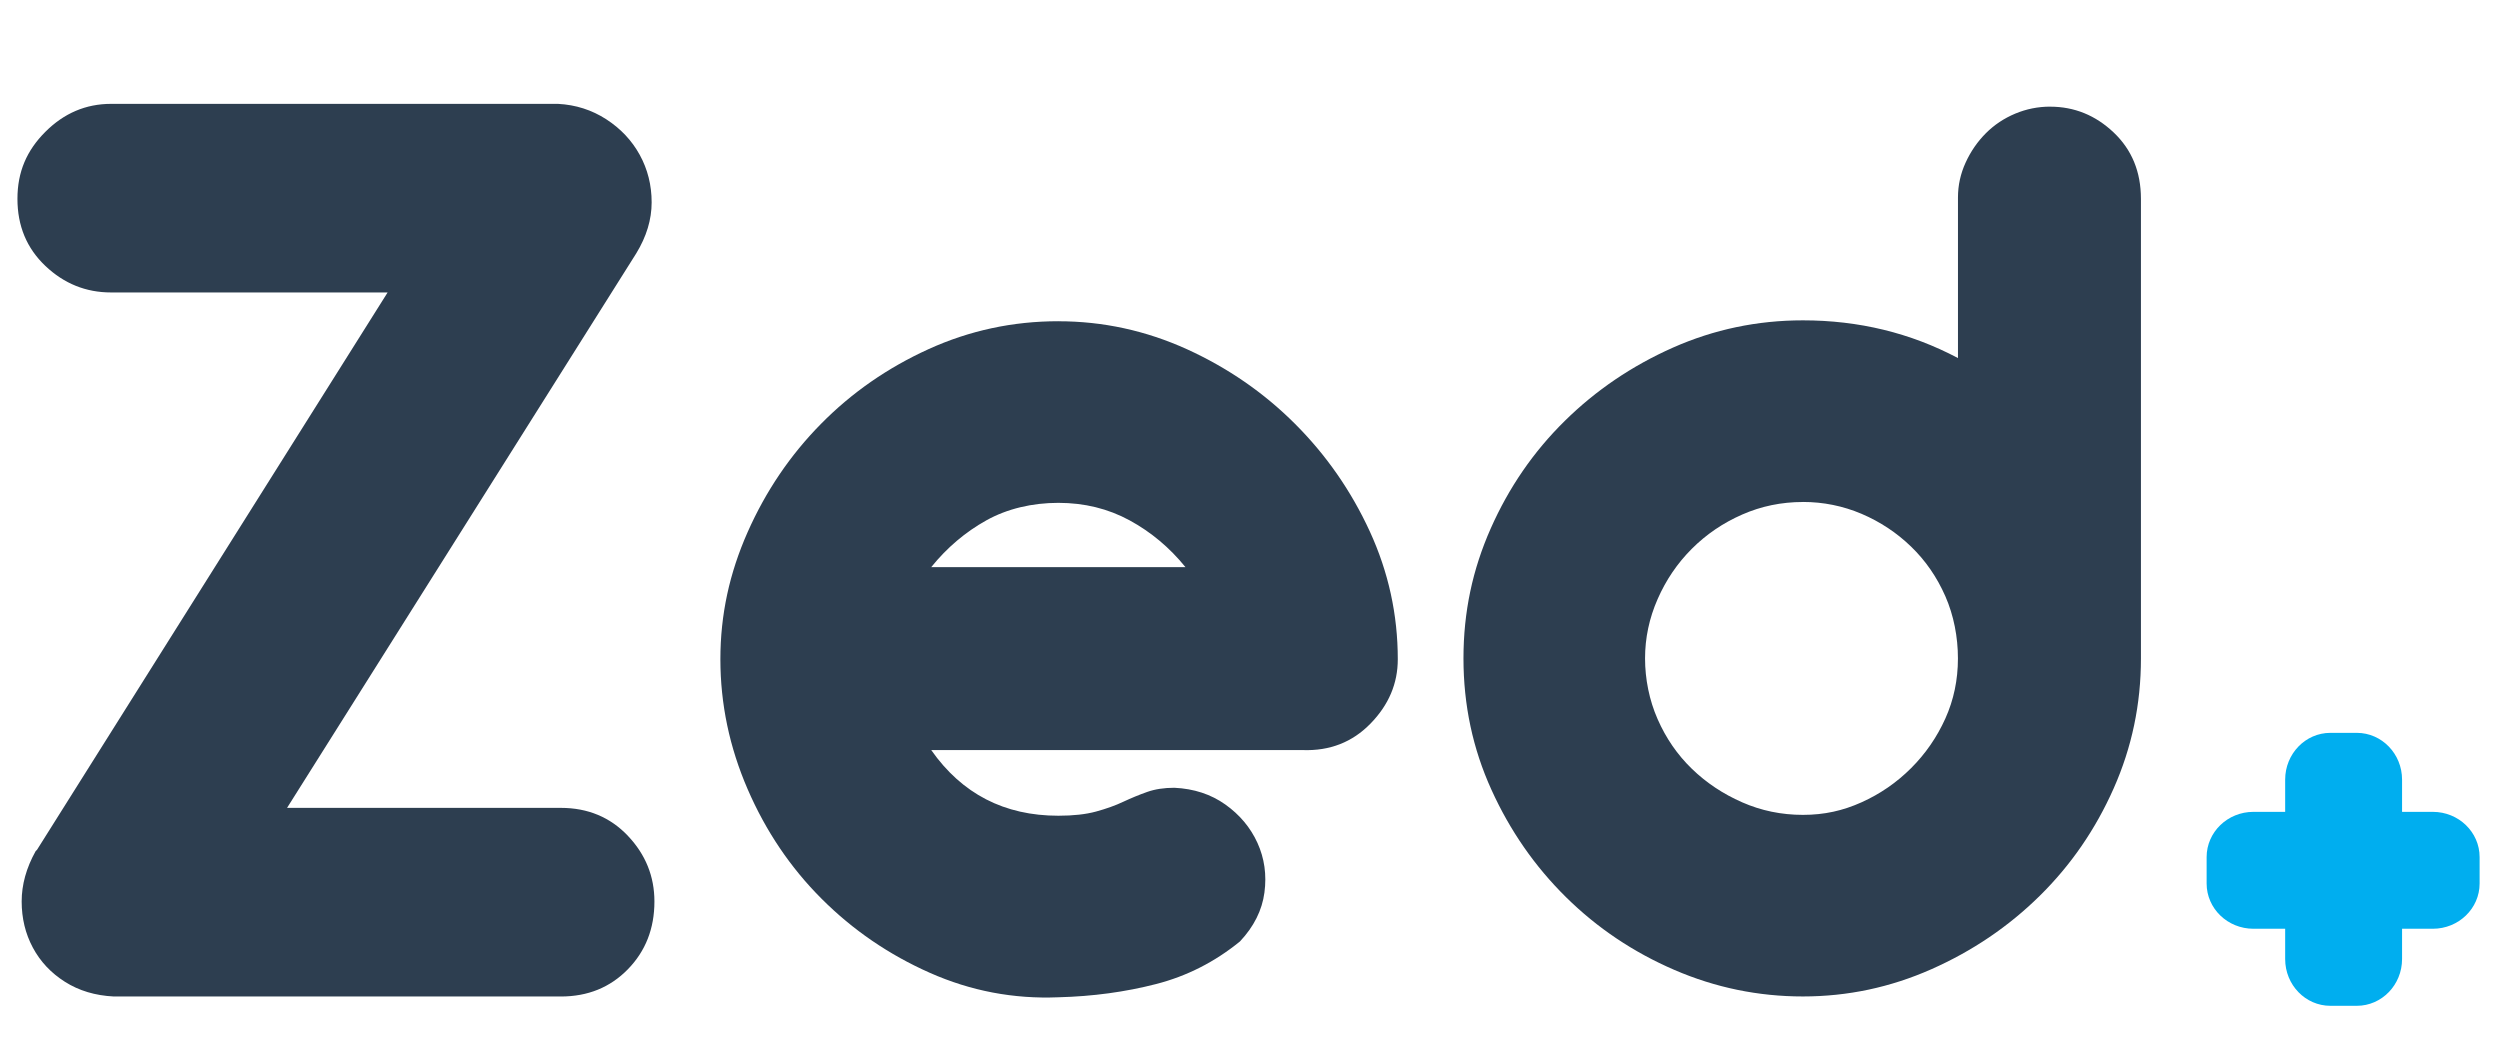 <?xml version="1.0" encoding="UTF-8"?><svg id="Layer_1" xmlns="http://www.w3.org/2000/svg" viewBox="0 0 703.79 299.55"><defs><style>.cls-1{fill:#00aeef;}.cls-2{fill:#2d3e50;}</style></defs><path class="cls-2" d="M176.76,235.3c4.98,5.25,7.47,11.41,7.47,18.49,0,7.61-2.49,13.96-7.47,19.07-4.98,5.11-11.28,7.67-18.87,7.67H32.05c-5.25-.26-9.83-1.64-13.76-4.13-3.93-2.49-6.95-5.7-9.05-9.64-2.1-3.93-3.14-8.26-3.14-12.98s1.3-9.44,3.93-14.16l.39-.39L109.12,82.33H31.26c-7.08,0-13.24-2.49-18.49-7.47-5.25-4.98-7.86-11.27-7.86-18.88s2.62-13.63,7.86-18.87,11.41-7.87,18.49-7.87h125.83c4.98,.26,9.5,1.71,13.57,4.33,4.06,2.63,7.21,5.97,9.44,10.03,2.23,4.07,3.35,8.52,3.35,13.37s-1.45,9.63-4.33,14.35L80.81,227.43h77.08c7.6,0,13.89,2.63,18.87,7.86Z"/><path class="cls-2" d="M297.94,90.44c12.58,0,24.64,2.63,36.18,7.86,11.53,5.25,21.69,12.26,30.47,21.04,8.78,8.78,15.79,18.87,21.04,30.28,5.24,11.41,7.87,23.4,7.87,35.98,0,6.82-2.56,12.85-7.67,18.09-5.11,5.25-11.47,7.73-19.07,7.47h-104.6c8.65,12.33,20.58,18.48,35.79,18.48,4.19,0,7.73-.39,10.62-1.18,2.88-.79,5.44-1.7,7.67-2.76,2.23-1.04,4.45-1.96,6.69-2.75,2.22-.79,4.78-1.18,7.67-1.18,5.51,.26,10.29,1.83,14.35,4.71,4.06,2.89,7.08,6.49,9.05,10.82,1.96,4.32,2.62,8.98,1.96,13.96-.66,4.98-2.95,9.57-6.88,13.76-7.08,5.77-14.94,9.77-23.6,12-8.65,2.23-17.83,3.48-27.52,3.73-12.58,.52-24.65-1.77-36.18-6.88-11.54-5.11-21.69-12.06-30.47-20.84-8.79-8.78-15.73-19.07-20.84-30.87-5.11-11.8-7.67-23.99-7.67-36.57s2.56-24.25,7.67-35.79c5.11-11.53,11.99-21.69,20.65-30.47,8.65-8.78,18.74-15.79,30.28-21.04,11.53-5.24,23.72-7.86,36.57-7.86Zm35.78,69.21c-4.46-5.5-9.7-9.89-15.73-13.17-6.03-3.28-12.72-4.92-20.05-4.92s-14.36,1.64-20.25,4.92c-5.9,3.28-11.08,7.67-15.53,13.17h71.57Z"/><path class="cls-2" d="M577.15,30.03c6.81,0,12.78,2.43,17.89,7.27,5.11,4.85,7.67,11.08,7.67,18.68V185.36c0,12.85-2.55,25.04-7.67,36.57-5.11,11.54-12.06,21.63-20.84,30.28-8.78,8.65-18.94,15.53-30.48,20.64-11.53,5.11-23.59,7.67-36.17,7.67s-24.64-2.49-36.18-7.47c-11.54-4.98-21.7-11.79-30.48-20.45-8.78-8.65-15.8-18.74-21.03-30.28-5.25-11.54-7.87-23.86-7.87-36.97s2.56-25.03,7.67-36.57c5.11-11.54,12.05-21.63,20.84-30.28,8.78-8.65,18.94-15.53,30.48-20.65,11.54-5.11,23.72-7.67,36.57-7.67,15.73,0,30.28,3.54,43.65,10.62V55.59c0-3.41,.72-6.69,2.16-9.83,1.44-3.15,3.35-5.9,5.7-8.26,2.36-2.36,5.11-4.19,8.26-5.51,3.14-1.31,6.42-1.97,9.83-1.97Zm-69.6,111.29c-6.03,0-11.74,1.18-17.11,3.54-5.38,2.36-10.1,5.57-14.16,9.63-4.07,4.07-7.27,8.78-9.63,14.16-2.36,5.38-3.54,10.94-3.54,16.71s1.18,11.74,3.54,17.1c2.36,5.38,5.57,10.03,9.63,13.96,4.06,3.94,8.78,7.08,14.16,9.44,5.37,2.36,11.07,3.54,17.11,3.54s11.27-1.18,16.51-3.54c5.24-2.36,9.89-5.56,13.96-9.63,4.06-4.06,7.27-8.72,9.63-13.96,2.36-5.24,3.54-10.88,3.54-16.91s-1.18-12.12-3.54-17.5c-2.36-5.38-5.57-10.03-9.63-13.96-4.07-3.94-8.72-7.01-13.96-9.25-5.25-2.22-10.75-3.34-16.51-3.34Z"/><g><path class="cls-1" d="M676.22,269.98c0,7.28-5.71,13.17-12.74,13.17h-7.44c-7.04,0-12.73-5.89-12.73-13.17v-50.5c0-7.27,5.7-13.17,12.73-13.17h7.44c7.03,0,12.74,5.9,12.74,13.17v50.5Z"/><path class="cls-1" d="M684.87,228.55c7.28,0,13.18,5.7,13.18,12.74v7.43c0,7.04-5.9,12.74-13.18,12.74h-50.49c-7.28,0-13.18-5.7-13.18-12.74v-7.43c0-7.04,5.9-12.74,13.18-12.74h50.49Z"/></g></svg>